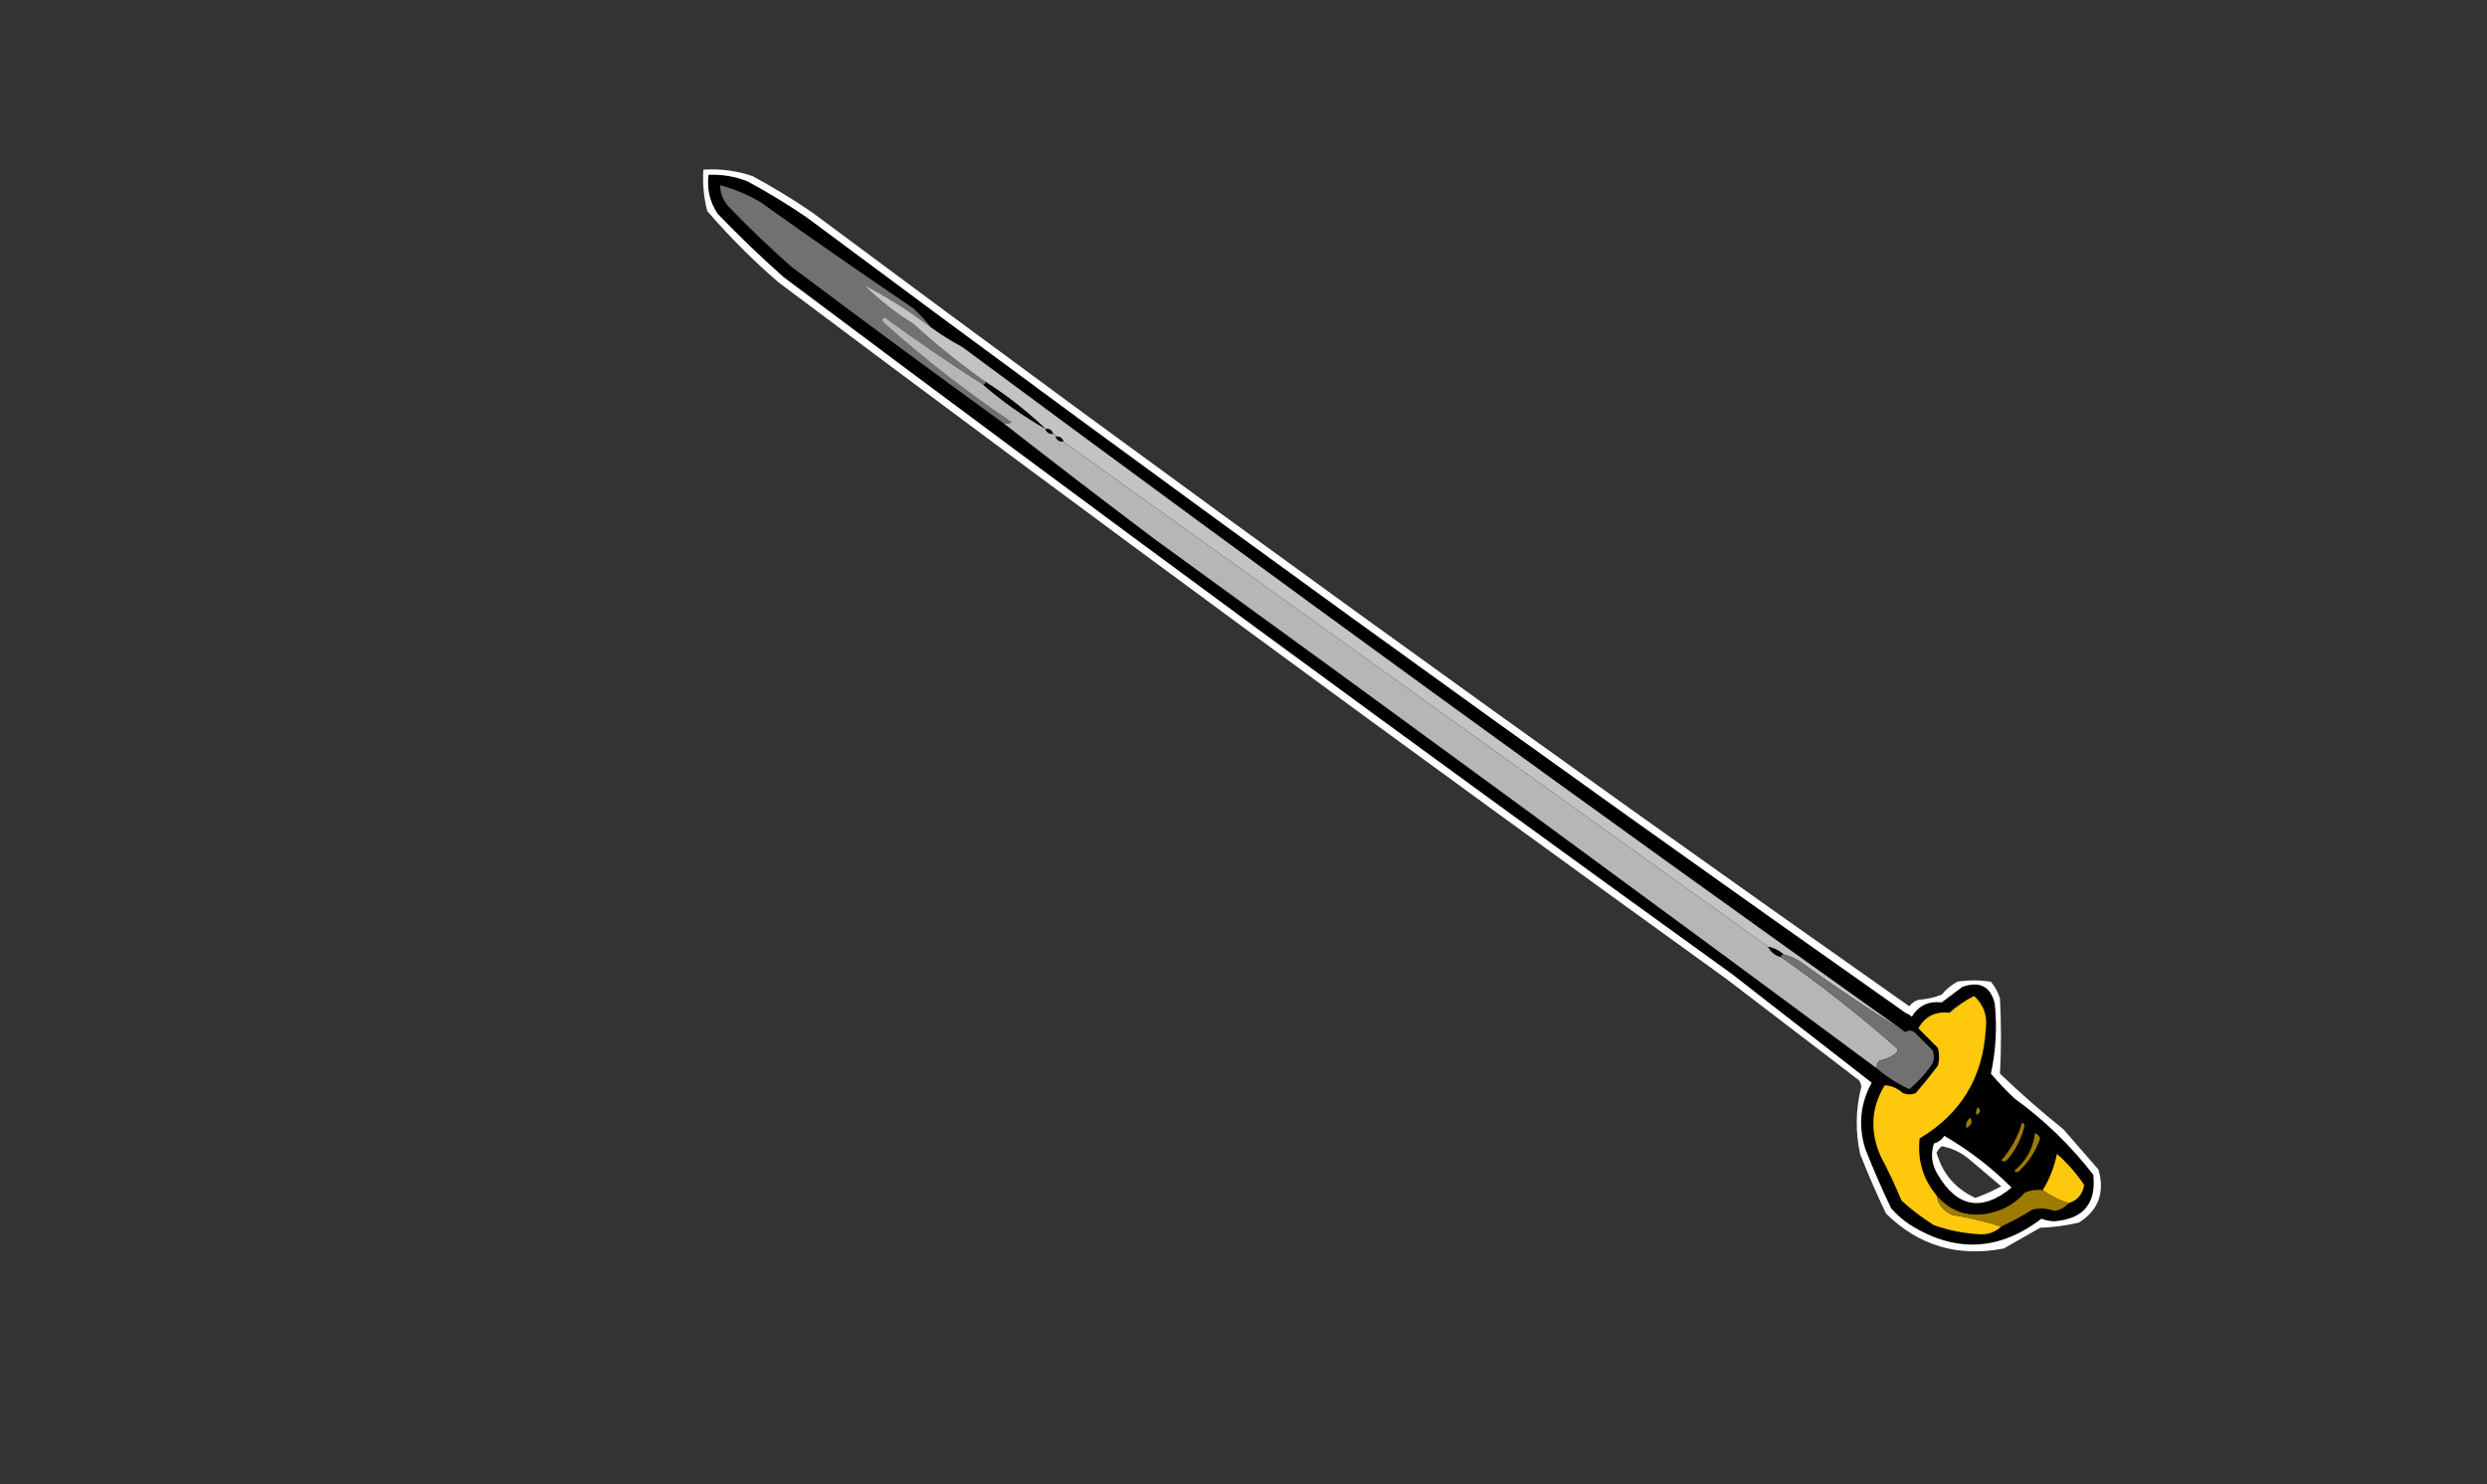 <?xml version="1.0" encoding="UTF-8"?>
<!DOCTYPE svg PUBLIC "-//W3C//DTD SVG 1.1//EN" "http://www.w3.org/Graphics/SVG/1.1/DTD/svg11.dtd">
<svg xmlns="http://www.w3.org/2000/svg" version="1.1" width="960px" height="573px" style="shape-rendering:geometricPrecision; text-rendering:geometricPrecision; image-rendering:optimizeQuality; fill-rule:evenodd; clip-rule:evenodd" xmlns:xlink="http://www.w3.org/1999/xlink">
<rect width="100%" height="100%" fill="#333333" stroke="none"/>
<g><path style="opacity:1" fill="#fefffe" d="M 271.5,65.5 C 278.01,65.07 284.344,65.903 290.5,68C 298.43,72.27 306.097,76.936 313.5,82C 453.269,186.102 594.435,288.269 737,388.5C 737.903,387.299 739.069,386.465 740.5,386C 743.623,385.794 746.623,385.127 749.5,384C 751.208,381.957 753.208,380.29 755.5,379C 759.833,378.333 764.167,378.333 768.5,379C 770.102,380.935 771.269,383.101 772,385.5C 772.525,395.198 772.525,404.865 772,414.5C 779.87,422.039 788.037,429.206 796.5,436C 801,441.167 805.5,446.333 810,451.5C 812.56,460.36 810.06,467.194 802.5,472C 797.584,473.161 792.584,473.827 787.5,474C 782.833,476.667 778.167,479.333 773.5,482C 755.767,485.445 740.601,480.945 728,468.5C 724.392,460.95 721.058,453.283 718,445.5C 716.124,436.748 716.29,428.082 718.5,419.5C 718.392,418.558 718.059,417.725 717.5,417C 700.5,404 683.5,391 666.5,378C 543.657,289.492 421.657,199.825 300.5,109C 290.667,100.5 281.5,91.333 273,81.5C 271.661,76.264 271.161,70.93 271.5,65.5 Z M 749.5,442.5 C 753.14,443.15 756.473,444.65 759.5,447C 763.833,450.667 768.167,454.333 772.5,458C 769.311,459.76 765.977,461.26 762.5,462.5C 754.831,458.994 749.831,453.161 747.5,445C 748.056,443.989 748.722,443.156 749.5,442.5 Z"/></g>
<g><path style="opacity:1" fill="#000000" d="M 273.5,67.5 C 278.675,67.272 283.675,68.105 288.5,70C 296.43,74.27 304.097,78.936 311.5,84C 451.435,188.269 592.768,290.602 735.5,391C 736.416,391.374 737.25,391.874 738,392.5C 740.561,388.25 744.394,386.417 749.5,387C 752.167,385 754.833,383 757.5,381C 764.214,378.667 768.381,380.833 770,387.5C 770.929,396.59 770.429,405.59 768.5,414.5C 771.289,417.791 774.289,420.958 777.5,424C 789.085,432.374 799.251,442.207 808,453.5C 809.244,464.596 804.244,470.596 793,471.5C 791.236,471.456 789.569,471.122 788,470.5C 771.778,482.933 754.944,483.766 737.5,473C 734.72,471.188 732.22,469.021 730,466.5C 726.392,458.95 723.058,451.283 720,443.5C 717.234,434.579 718.068,426.079 722.5,418C 704.5,404 686.5,390 668.5,376C 545.657,287.492 423.657,197.825 302.5,107C 293.697,99.198 285.197,91.031 277,82.5C 273.992,77.984 272.826,72.984 273.5,67.5 Z M 749.5,442.5 C 748.722,443.156 748.056,443.989 747.5,445C 749.831,453.161 754.831,458.994 762.5,462.5C 765.977,461.26 769.311,459.76 772.5,458C 768.167,454.333 763.833,450.667 759.5,447C 756.473,444.65 753.14,443.15 749.5,442.5 Z"/></g>
<g><path style="opacity:1" fill="#717171" d="M 359.5,126.5 C 351.181,120.19 342.515,114.69 333.5,110C 339.21,115.701 345.543,120.701 352.5,125C 361.443,133.123 370.777,140.623 380.5,147.5C 380.5,148.167 380.167,148.5 379.5,148.5C 366.595,140.275 353.928,131.608 341.5,122.5C 340.479,123.002 340.312,123.668 341,124.5C 356.642,138.48 373.142,151.313 390.5,163C 389.552,163.483 388.552,163.649 387.5,163.5C 360.056,143.598 332.723,123.432 305.5,103C 297.03,95.531 288.863,87.698 281,79.5C 278.99,77.129 277.99,74.463 278,71.5C 283.429,72.962 288.596,75.129 293.5,78C 312.992,91.913 332.659,105.58 352.5,119C 355.088,121.416 357.422,123.916 359.5,126.5 Z"/></g>
<g><path style="opacity:1" fill="#c2c3c2" d="M 359.5,126.5 C 363.304,129.239 367.304,131.739 371.5,134C 492.12,223.445 613.454,311.612 735.5,398.5C 721.546,389.849 707.879,380.683 694.5,371C 692.593,369.878 690.593,369.045 688.5,368.5C 686.819,366.992 684.819,365.992 682.5,365.5C 591.871,300.512 501.204,235.512 410.5,170.5C 410.027,169.094 409.027,168.427 407.5,168.5C 407.5,167.833 407.167,167.5 406.5,167.5C 406.027,166.094 405.027,165.427 403.5,165.5C 396.431,158.767 388.764,152.767 380.5,147.5C 370.777,140.623 361.443,133.123 352.5,125C 345.543,120.701 339.21,115.701 333.5,110C 342.515,114.69 351.181,120.19 359.5,126.5 Z"/></g>
<g><path style="opacity:1" fill="#b6b6b6" d="M 379.5,148.5 C 386.939,154.937 394.939,160.603 403.5,165.5C 403.973,166.906 404.973,167.573 406.5,167.5C 407.167,167.5 407.5,167.833 407.5,168.5C 407.973,169.906 408.973,170.573 410.5,170.5C 501.204,235.512 591.871,300.512 682.5,365.5C 683.579,367.543 685.246,368.876 687.5,369.5C 702.9,380.303 717.733,391.97 732,404.5C 732.667,405.167 732.667,405.833 732,406.5C 730.115,408.02 727.949,409.02 725.5,409.5C 724.614,410.325 724.281,411.325 724.5,412.5C 631.885,343.854 538.885,275.687 445.5,208C 425.951,193.264 406.618,178.431 387.5,163.5C 388.552,163.649 389.552,163.483 390.5,163C 373.142,151.313 356.642,138.48 341,124.5C 340.312,123.668 340.479,123.002 341.5,122.5C 353.928,131.608 366.595,140.275 379.5,148.5 Z"/></g>
<g><path style="opacity:1" fill="#000000" d="M 380.5,147.5 C 388.764,152.767 396.431,158.767 403.5,165.5C 394.939,160.603 386.939,154.937 379.5,148.5C 380.167,148.5 380.5,148.167 380.5,147.5 Z"/></g>
<g><path style="opacity:1" fill="#000000" d="M 403.5,165.5 C 405.027,165.427 406.027,166.094 406.5,167.5C 404.973,167.573 403.973,166.906 403.5,165.5 Z"/></g>
<g><path style="opacity:1" fill="#000000" d="M 407.5,168.5 C 409.027,168.427 410.027,169.094 410.5,170.5C 408.973,170.573 407.973,169.906 407.5,168.5 Z"/></g>
<g><path style="opacity:1" fill="#000000" d="M 682.5,365.5 C 684.819,365.992 686.819,366.992 688.5,368.5C 687.833,368.5 687.5,368.833 687.5,369.5C 685.246,368.876 683.579,367.543 682.5,365.5 Z"/></g>
<g><path style="opacity:1" fill="#717171" d="M 688.5,368.5 C 690.593,369.045 692.593,369.878 694.5,371C 707.879,380.683 721.546,389.849 735.5,398.5C 736.789,397.499 738.122,397.666 739.5,399C 741.667,401.167 743.833,403.333 746,405.5C 746.667,407.167 746.667,408.833 746,410.5C 743.445,414.312 740.445,417.645 737,420.5C 732.38,418.349 728.214,415.683 724.5,412.5C 724.281,411.325 724.614,410.325 725.5,409.5C 727.949,409.02 730.115,408.02 732,406.5C 732.667,405.833 732.667,405.167 732,404.5C 717.733,391.97 702.9,380.303 687.5,369.5C 687.5,368.833 687.833,368.5 688.5,368.5 Z"/></g>
<g><path style="opacity:1" fill="#fec80d" d="M 747.5,461.5 C 748.143,464.988 750.143,467.488 753.5,469C 760.06,470.085 766.394,471.585 772.5,473.5C 770.191,475.727 767.358,476.727 764,476.5C 757.979,476.165 752.145,474.998 746.5,473C 742.049,470.217 737.883,467.05 734,463.5C 731.606,457.713 728.94,452.046 726,446.5C 721.717,436.835 722.217,427.668 727.5,419C 730.098,419.126 732.431,420.126 734.5,422C 736.167,422.667 737.833,422.667 739.5,422C 742.453,418.592 745.287,415.092 748,411.5C 748.667,409.167 748.667,406.833 748,404.5C 745.5,402 743,399.5 740.5,397C 743.091,392.371 747.091,390.371 752.5,391C 755.403,388.428 758.569,386.261 762,384.5C 765.761,387.946 767.261,392.279 766.5,397.5C 765.414,416.007 756.914,430.007 741,439.5C 740.101,447.846 742.268,455.179 747.5,461.5 Z"/></g>
<g><path style="opacity:1" fill="#9e7b00" d="M 763.5,427.5 C 764.713,428.497 764.546,429.497 763,430.5C 762.53,429.423 762.697,428.423 763.5,427.5 Z"/></g>
<g><path style="opacity:1" fill="#9e7b00" d="M 760.5,431.5 C 761.559,433.07 761.059,434.403 759,435.5C 758.7,433.934 759.2,432.601 760.5,431.5 Z"/></g>
<g><path style="opacity:1" fill="#9e7b00" d="M 780.5,433.5 C 781.043,433.56 781.376,433.893 781.5,434.5C 780.375,439.386 778.209,443.719 775,447.5C 774.282,448.451 773.449,448.617 772.5,448C 776.264,443.745 778.931,438.912 780.5,433.5 Z"/></g>
<g><path style="opacity:1" fill="#9e7b00" d="M 785.5,437.5 C 786.478,437.811 787.145,438.478 787.5,439.5C 785.851,444.316 783.184,448.483 779.5,452C 778.833,452.667 778.167,452.667 777.5,452C 782.158,448.197 784.825,443.364 785.5,437.5 Z"/></g>
<g><path style="opacity:1" fill="#fefffe" d="M 750.5,438.5 C 760.027,444.025 768.694,450.692 776.5,458.5C 765.035,467.88 755.535,466.214 748,453.5C 745.67,449.693 745.17,445.693 746.5,441.5C 748.261,440.965 749.594,439.965 750.5,438.5 Z M 749.5,442.5 C 748.722,443.156 748.056,443.989 747.5,445C 749.831,453.161 754.831,458.994 762.5,462.5C 765.977,461.26 769.311,459.76 772.5,458C 768.167,454.333 763.833,450.667 759.5,447C 756.473,444.65 753.14,443.15 749.5,442.5 Z"/></g>
<g><path style="opacity:1" fill="#fec90d" d="M 798.5,464.5 C 794.883,463.358 791.55,461.692 788.5,459.5C 791.139,455.21 792.973,450.544 794,445.5C 798.059,449.056 801.559,453.056 804.5,457.5C 803.912,461.085 801.912,463.419 798.5,464.5 Z"/></g>
<g><path style="opacity:1" fill="#9e7b00" d="M 788.5,459.5 C 791.55,461.692 794.883,463.358 798.5,464.5C 797.129,466.141 795.296,467.141 793,467.5C 790.213,466.483 787.38,466.316 784.5,467C 780.606,469.446 776.606,471.612 772.5,473.5C 766.394,471.585 760.06,470.085 753.5,469C 750.143,467.488 748.143,464.988 747.5,461.5C 753.312,468.208 760.646,470.375 769.5,468C 774.313,466.688 778.313,464.188 781.5,460.5C 783.743,459.526 786.076,459.192 788.5,459.5 Z"/></g>
</svg>
